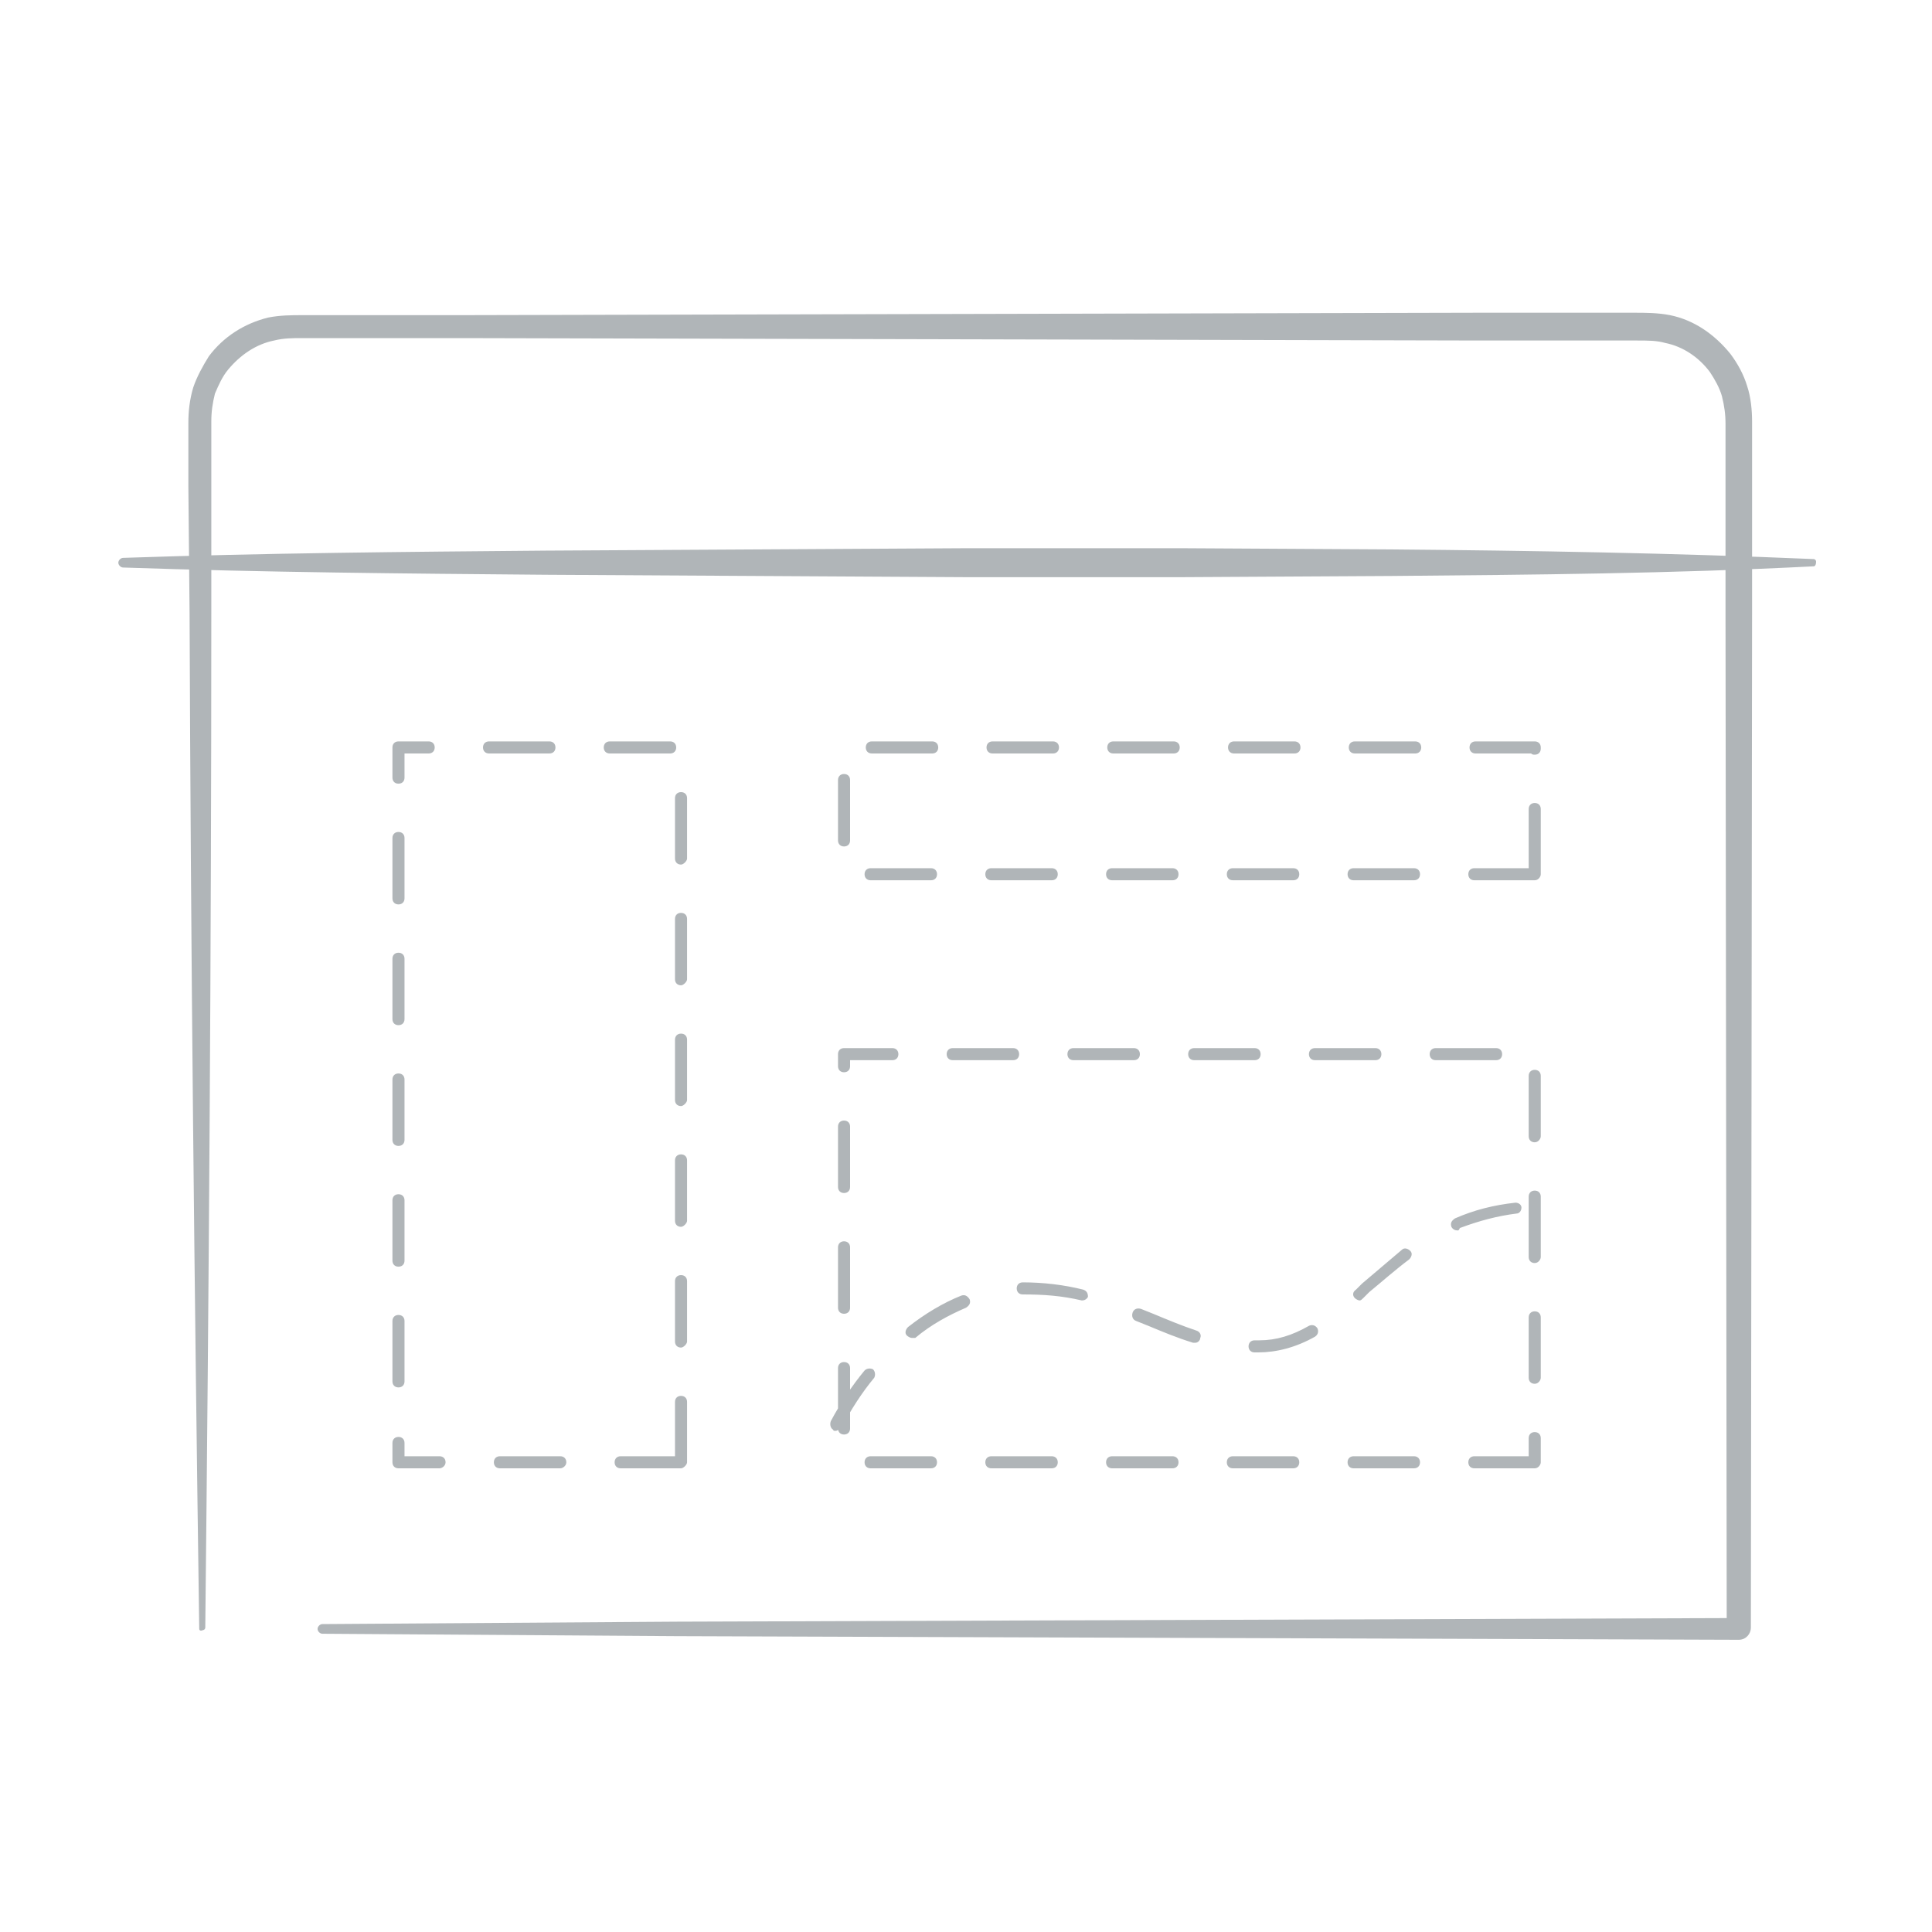 <?xml version="1.0" encoding="utf-8"?>
<!-- Generator: Adobe Illustrator 21.0.0, SVG Export Plug-In . SVG Version: 6.00 Build 0)  -->
<!DOCTYPE svg PUBLIC "-//W3C//DTD SVG 1.1//EN" "http://www.w3.org/Graphics/SVG/1.1/DTD/svg11.dtd">
<svg version="1.1" id="Layer_1" xmlns="http://www.w3.org/2000/svg" xmlns:xlink="http://www.w3.org/1999/xlink" x="0px" y="0px"
	 viewBox="0 0 160 160" style="enable-background:new 0 0 160 160;" xml:space="preserve">
<style type="text/css">
	.st0{fill:#B0B5B8;}
</style>
<path class="st0" d="M56.4,121.6h-5c-0.3,0-0.5-0.2-0.5-0.5s0.2-0.5,0.5-0.5h4.5v-4.5c0-0.3,0.2-0.5,0.5-0.5s0.5,0.2,0.5,0.5v5
	C56.9,121.3,56.6,121.6,56.4,121.6z M46.4,121.6h-5c-0.3,0-0.5-0.2-0.5-0.5s0.2-0.5,0.5-0.5h5c0.3,0,0.5,0.2,0.5,0.5
	S46.6,121.6,46.4,121.6z M36.4,121.6H33c-0.3,0-0.5-0.2-0.5-0.5v-1.6c0-0.3,0.2-0.5,0.5-0.5s0.5,0.2,0.5,0.5v1.1h2.9
	c0.3,0,0.5,0.2,0.5,0.5S36.6,121.6,36.4,121.6z M33,114.9c-0.3,0-0.5-0.2-0.5-0.5v-5c0-0.3,0.2-0.5,0.5-0.5s0.5,0.2,0.5,0.5v5
	C33.5,114.7,33.3,114.9,33,114.9z M56.4,111.6c-0.3,0-0.5-0.2-0.5-0.5v-5c0-0.3,0.2-0.5,0.5-0.5s0.5,0.2,0.5,0.5v5
	C56.9,111.3,56.6,111.6,56.4,111.6z M33,104.9c-0.3,0-0.5-0.2-0.5-0.5v-5c0-0.3,0.2-0.5,0.5-0.5s0.5,0.2,0.5,0.5v5
	C33.5,104.7,33.3,104.9,33,104.9z M56.4,101.6c-0.3,0-0.5-0.2-0.5-0.5v-5c0-0.3,0.2-0.5,0.5-0.5s0.5,0.2,0.5,0.5v5
	C56.9,101.3,56.6,101.6,56.4,101.6z M33,94.9c-0.3,0-0.5-0.2-0.5-0.5v-5c0-0.3,0.2-0.5,0.5-0.5s0.5,0.2,0.5,0.5v5
	C33.5,94.7,33.3,94.9,33,94.9z M56.4,91.6c-0.3,0-0.5-0.2-0.5-0.5v-5c0-0.3,0.2-0.5,0.5-0.5s0.5,0.2,0.5,0.5v5
	C56.9,91.3,56.6,91.6,56.4,91.6z M33,84.9c-0.3,0-0.5-0.2-0.5-0.5v-5c0-0.3,0.2-0.5,0.5-0.5s0.5,0.2,0.5,0.5v5
	C33.5,84.7,33.3,84.9,33,84.9z M56.4,81.6c-0.3,0-0.5-0.2-0.5-0.5v-5c0-0.3,0.2-0.5,0.5-0.5s0.5,0.2,0.5,0.5v5
	C56.9,81.3,56.6,81.6,56.4,81.6z M33,74.9c-0.3,0-0.5-0.2-0.5-0.5v-5c0-0.3,0.2-0.5,0.5-0.5s0.5,0.2,0.5,0.5v5
	C33.5,74.7,33.3,74.9,33,74.9z M56.4,71.6c-0.3,0-0.5-0.2-0.5-0.5v-5c0-0.3,0.2-0.5,0.5-0.5s0.5,0.2,0.5,0.5v5
	C56.9,71.3,56.6,71.6,56.4,71.6z M33,64.9c-0.3,0-0.5-0.2-0.5-0.5v-2.5c0-0.3,0.2-0.5,0.5-0.5h2.5c0.3,0,0.5,0.2,0.5,0.5
	s-0.2,0.5-0.5,0.5h-2v2C33.5,64.7,33.3,64.9,33,64.9z M55.5,62.4h-5c-0.3,0-0.5-0.2-0.5-0.5s0.2-0.5,0.5-0.5h5
	c0.3,0,0.5,0.2,0.5,0.5S55.8,62.4,55.5,62.4z M45.5,62.4h-5c-0.3,0-0.5-0.2-0.5-0.5s0.2-0.5,0.5-0.5h5c0.3,0,0.5,0.2,0.5,0.5
	S45.8,62.4,45.5,62.4z M127.1,121.6h-5c-0.3,0-0.5-0.2-0.5-0.5s0.2-0.5,0.5-0.5h4.5v-1.5c0-0.3,0.2-0.5,0.5-0.5s0.5,0.2,0.5,0.5v2
	C127.6,121.3,127.4,121.6,127.1,121.6z M117.1,121.6h-5c-0.3,0-0.5-0.2-0.5-0.5s0.2-0.5,0.5-0.5h5c0.3,0,0.5,0.2,0.5,0.5
	S117.4,121.6,117.1,121.6z M107.1,121.6h-5c-0.3,0-0.5-0.2-0.5-0.5s0.2-0.5,0.5-0.5h5c0.3,0,0.5,0.2,0.5,0.5
	S107.4,121.6,107.1,121.6z M97.1,121.6h-5c-0.3,0-0.5-0.2-0.5-0.5s0.2-0.5,0.5-0.5h5c0.3,0,0.5,0.2,0.5,0.5S97.4,121.6,97.1,121.6z
	 M87.1,121.6h-5c-0.3,0-0.5-0.2-0.5-0.5s0.2-0.5,0.5-0.5h5c0.3,0,0.5,0.2,0.5,0.5S87.4,121.6,87.1,121.6z M77.1,121.6h-5
	c-0.3,0-0.5-0.2-0.5-0.5s0.2-0.5,0.5-0.5h5c0.3,0,0.5,0.2,0.5,0.5S77.4,121.6,77.1,121.6z M69.9,118.8c-0.3,0-0.5-0.2-0.5-0.5v-5
	c0-0.3,0.2-0.5,0.5-0.5s0.5,0.2,0.5,0.5v5C70.4,118.6,70.2,118.8,69.9,118.8z M127.1,114.6c-0.3,0-0.5-0.2-0.5-0.5v-5
	c0-0.3,0.2-0.5,0.5-0.5s0.5,0.2,0.5,0.5v5C127.6,114.3,127.4,114.6,127.1,114.6z M69.9,108.8c-0.3,0-0.5-0.2-0.5-0.5v-5
	c0-0.3,0.2-0.5,0.5-0.5s0.5,0.2,0.5,0.5v5C70.4,108.6,70.2,108.8,69.9,108.8z M127.1,104.6c-0.3,0-0.5-0.2-0.5-0.5v-5
	c0-0.3,0.2-0.5,0.5-0.5s0.5,0.2,0.5,0.5v5C127.6,104.3,127.4,104.6,127.1,104.6z M69.9,98.8c-0.3,0-0.5-0.2-0.5-0.5v-5
	c0-0.3,0.2-0.5,0.5-0.5s0.5,0.2,0.5,0.5v5C70.4,98.6,70.2,98.8,69.9,98.8z M127.1,94.6c-0.3,0-0.5-0.2-0.5-0.5v-5
	c0-0.3,0.2-0.5,0.5-0.5s0.5,0.2,0.5,0.5v5C127.6,94.3,127.4,94.6,127.1,94.6z M69.9,88.8c-0.3,0-0.5-0.2-0.5-0.5v-1
	c0-0.3,0.2-0.5,0.5-0.5h4c0.3,0,0.5,0.2,0.5,0.5s-0.2,0.5-0.5,0.5h-3.5v0.5C70.4,88.6,70.2,88.8,69.9,88.8z M123.9,87.8h-5
	c-0.3,0-0.5-0.2-0.5-0.5s0.2-0.5,0.5-0.5h5c0.3,0,0.5,0.2,0.5,0.5S124.2,87.8,123.9,87.8z M113.9,87.8h-5c-0.3,0-0.5-0.2-0.5-0.5
	s0.2-0.5,0.5-0.5h5c0.3,0,0.5,0.2,0.5,0.5S114.2,87.8,113.9,87.8z M103.9,87.8h-5c-0.3,0-0.5-0.2-0.5-0.5s0.2-0.5,0.5-0.5h5
	c0.3,0,0.5,0.2,0.5,0.5S104.2,87.8,103.9,87.8z M93.9,87.8h-5c-0.3,0-0.5-0.2-0.5-0.5s0.2-0.5,0.5-0.5h5c0.3,0,0.5,0.2,0.5,0.5
	S94.2,87.8,93.9,87.8z M83.9,87.8h-5c-0.3,0-0.5-0.2-0.5-0.5s0.2-0.5,0.5-0.5h5c0.3,0,0.5,0.2,0.5,0.5S84.2,87.8,83.9,87.8z
	 M127.1,72.9h-5c-0.3,0-0.5-0.2-0.5-0.5s0.2-0.5,0.5-0.5h4.5V67c0-0.3,0.2-0.5,0.5-0.5s0.5,0.2,0.5,0.5v5.4
	C127.6,72.6,127.4,72.9,127.1,72.9z M117.1,72.9h-5c-0.3,0-0.5-0.2-0.5-0.5s0.2-0.5,0.5-0.5h5c0.3,0,0.5,0.2,0.5,0.5
	S117.4,72.9,117.1,72.9z M107.1,72.9h-5c-0.3,0-0.5-0.2-0.5-0.5s0.2-0.5,0.5-0.5h5c0.3,0,0.5,0.2,0.5,0.5S107.4,72.9,107.1,72.9z
	 M97.1,72.9h-5c-0.3,0-0.5-0.2-0.5-0.5s0.2-0.5,0.5-0.5h5c0.3,0,0.5,0.2,0.5,0.5S97.4,72.9,97.1,72.9z M87.1,72.9h-5
	c-0.3,0-0.5-0.2-0.5-0.5s0.2-0.5,0.5-0.5h5c0.3,0,0.5,0.2,0.5,0.5S87.4,72.9,87.1,72.9z M77.1,72.9h-5c-0.3,0-0.5-0.2-0.5-0.5
	s0.2-0.5,0.5-0.5h5c0.3,0,0.5,0.2,0.5,0.5S77.4,72.9,77.1,72.9z M69.9,70.1c-0.3,0-0.5-0.2-0.5-0.5v-5c0-0.3,0.2-0.5,0.5-0.5
	s0.5,0.2,0.5,0.5v5C70.4,69.9,70.2,70.1,69.9,70.1z M127.1,62.5c-0.1,0-0.2,0-0.3-0.1h-4.6c-0.3,0-0.5-0.2-0.5-0.5s0.2-0.5,0.5-0.5
	h4.9c0.3,0,0.5,0.2,0.5,0.5V62C127.6,62.3,127.4,62.5,127.1,62.5z M117.2,62.4h-5c-0.3,0-0.5-0.2-0.5-0.5s0.2-0.5,0.5-0.5h5
	c0.3,0,0.5,0.2,0.5,0.5S117.5,62.4,117.2,62.4z M107.2,62.4h-5c-0.3,0-0.5-0.2-0.5-0.5s0.2-0.5,0.5-0.5h5c0.3,0,0.5,0.2,0.5,0.5
	S107.5,62.4,107.2,62.4z M97.2,62.4h-5c-0.3,0-0.5-0.2-0.5-0.5s0.2-0.5,0.5-0.5h5c0.3,0,0.5,0.2,0.5,0.5S97.5,62.4,97.2,62.4z
	 M87.2,62.4h-5c-0.3,0-0.5-0.2-0.5-0.5s0.2-0.5,0.5-0.5h5c0.3,0,0.5,0.2,0.5,0.5S87.5,62.4,87.2,62.4z M77.2,62.4h-5
	c-0.3,0-0.5-0.2-0.5-0.5s0.2-0.5,0.5-0.5h5c0.3,0,0.5,0.2,0.5,0.5S77.5,62.4,77.2,62.4z M16.5,134.9c-0.4-28-0.7-56.1-0.8-84.1
	l-0.1-10.5V35c0-0.9,0.1-1.9,0.4-2.9c0.3-0.9,0.8-1.8,1.3-2.6c1.2-1.6,2.9-2.7,4.9-3.2c1-0.2,2-0.2,2.8-0.2h13.1L80.2,26l42.1-0.1
	h13.1c0.8,0,1.9,0,2.9,0.2c2,0.4,3.7,1.6,5,3.2c0.6,0.8,1.1,1.7,1.4,2.7c0.3,0.9,0.4,2,0.4,2.9v15.8l-0.1,84.1c0,0.5-0.4,1-1,1
	l-58.7-0.2L56,135.5l-29.3-0.2c-0.2,0-0.4-0.2-0.4-0.4s0.2-0.4,0.4-0.4l29.3-0.2l29.3-0.1L144,134l-1,1l-0.1-84.1V35.1
	c0-0.8-0.1-1.5-0.3-2.3c-0.2-0.7-0.6-1.4-1-2c-0.9-1.2-2.2-2.1-3.7-2.4c-0.7-0.2-1.4-0.2-2.4-0.2h-13.1l-42.1-0.1L38.2,28H25.1
	c-0.9,0-1.6,0-2.4,0.2c-1.5,0.3-2.8,1.2-3.8,2.4c-0.5,0.6-0.8,1.3-1.1,2c-0.2,0.8-0.3,1.5-0.3,2.3v15.8c0,28-0.2,56.1-0.5,84.1
	c0,0.1-0.1,0.2-0.2,0.2C16.6,135.1,16.5,135,16.5,134.9L16.5,134.9z M150.2,46.9c-11.7,0.6-23.3,0.7-35,0.8l-17.5,0.1H80.2l-35-0.2
	c-11.7-0.1-23.3-0.2-35-0.6c-0.2,0-0.4-0.2-0.4-0.4s0.2-0.4,0.4-0.4c11.7-0.4,23.3-0.5,35-0.6l35-0.2h17.5l17.5,0.1
	c11.7,0.1,23.3,0.3,35,0.8c0.1,0,0.2,0.1,0.2,0.2C150.4,46.8,150.3,46.9,150.2,46.9z M69.2,118.5c-0.1,0-0.2,0-0.2-0.1
	c-0.2-0.1-0.3-0.4-0.2-0.7c0.8-1.5,1.8-3,2.8-4.2c0.2-0.2,0.5-0.2,0.7-0.1c0.2,0.2,0.2,0.5,0.1,0.7c-1,1.2-1.9,2.6-2.7,4.1
	C69.5,118.4,69.3,118.5,69.2,118.5z M104.2,112h-0.3c-0.3,0-0.5-0.2-0.5-0.5s0.2-0.5,0.5-0.5h0.4c1.4,0,2.7-0.4,4.1-1.2
	c0.2-0.1,0.5-0.1,0.7,0.2c0.1,0.2,0.1,0.5-0.2,0.7C107.3,111.6,105.7,112,104.2,112z M99,111.2h-0.2c-1.3-0.4-2.5-0.9-3.7-1.4
	l-1-0.4c-0.3-0.1-0.4-0.4-0.3-0.7c0.1-0.3,0.4-0.4,0.7-0.3l1,0.4c1.2,0.5,2.4,1,3.6,1.4c0.3,0.1,0.4,0.4,0.3,0.6
	C99.4,111,99.2,111.2,99,111.2z M75.5,110.8c-0.1,0-0.3-0.1-0.4-0.2c-0.2-0.2-0.1-0.5,0.1-0.7c1.4-1.1,2.9-2,4.4-2.6
	c0.3-0.1,0.5,0,0.7,0.3c0.1,0.3,0,0.5-0.3,0.7c-1.4,0.6-2.9,1.4-4.2,2.5C75.8,110.8,75.5,110.8,75.5,110.8z M89.6,107.7
	c-1.7-0.4-3.2-0.5-4.9-0.5c-0.3,0-0.5-0.2-0.5-0.5s0.2-0.5,0.5-0.5c1.7,0,3.4,0.2,5,0.6c0.3,0.1,0.4,0.3,0.4,0.6
	C90,107.6,89.8,107.7,89.6,107.7z M112.6,107.7c-0.1,0-0.3-0.1-0.4-0.2c-0.2-0.2-0.2-0.5,0.1-0.7l0.5-0.5l3.3-2.8
	c0.2-0.2,0.5-0.1,0.7,0.1s0.1,0.5-0.1,0.7c-1.2,0.9-2.2,1.8-3.3,2.7l-0.5,0.5C112.8,107.6,112.7,107.7,112.6,107.7z M120.7,101.9
	c-0.2,0-0.4-0.1-0.5-0.3c-0.1-0.3,0-0.5,0.3-0.7c1.6-0.7,3.2-1.1,5-1.3c0.3,0,0.5,0.2,0.5,0.4c0,0.3-0.2,0.5-0.4,0.5
	c-1.6,0.2-3.1,0.6-4.7,1.2C120.8,101.9,120.8,101.9,120.7,101.9z"/>
</svg>
